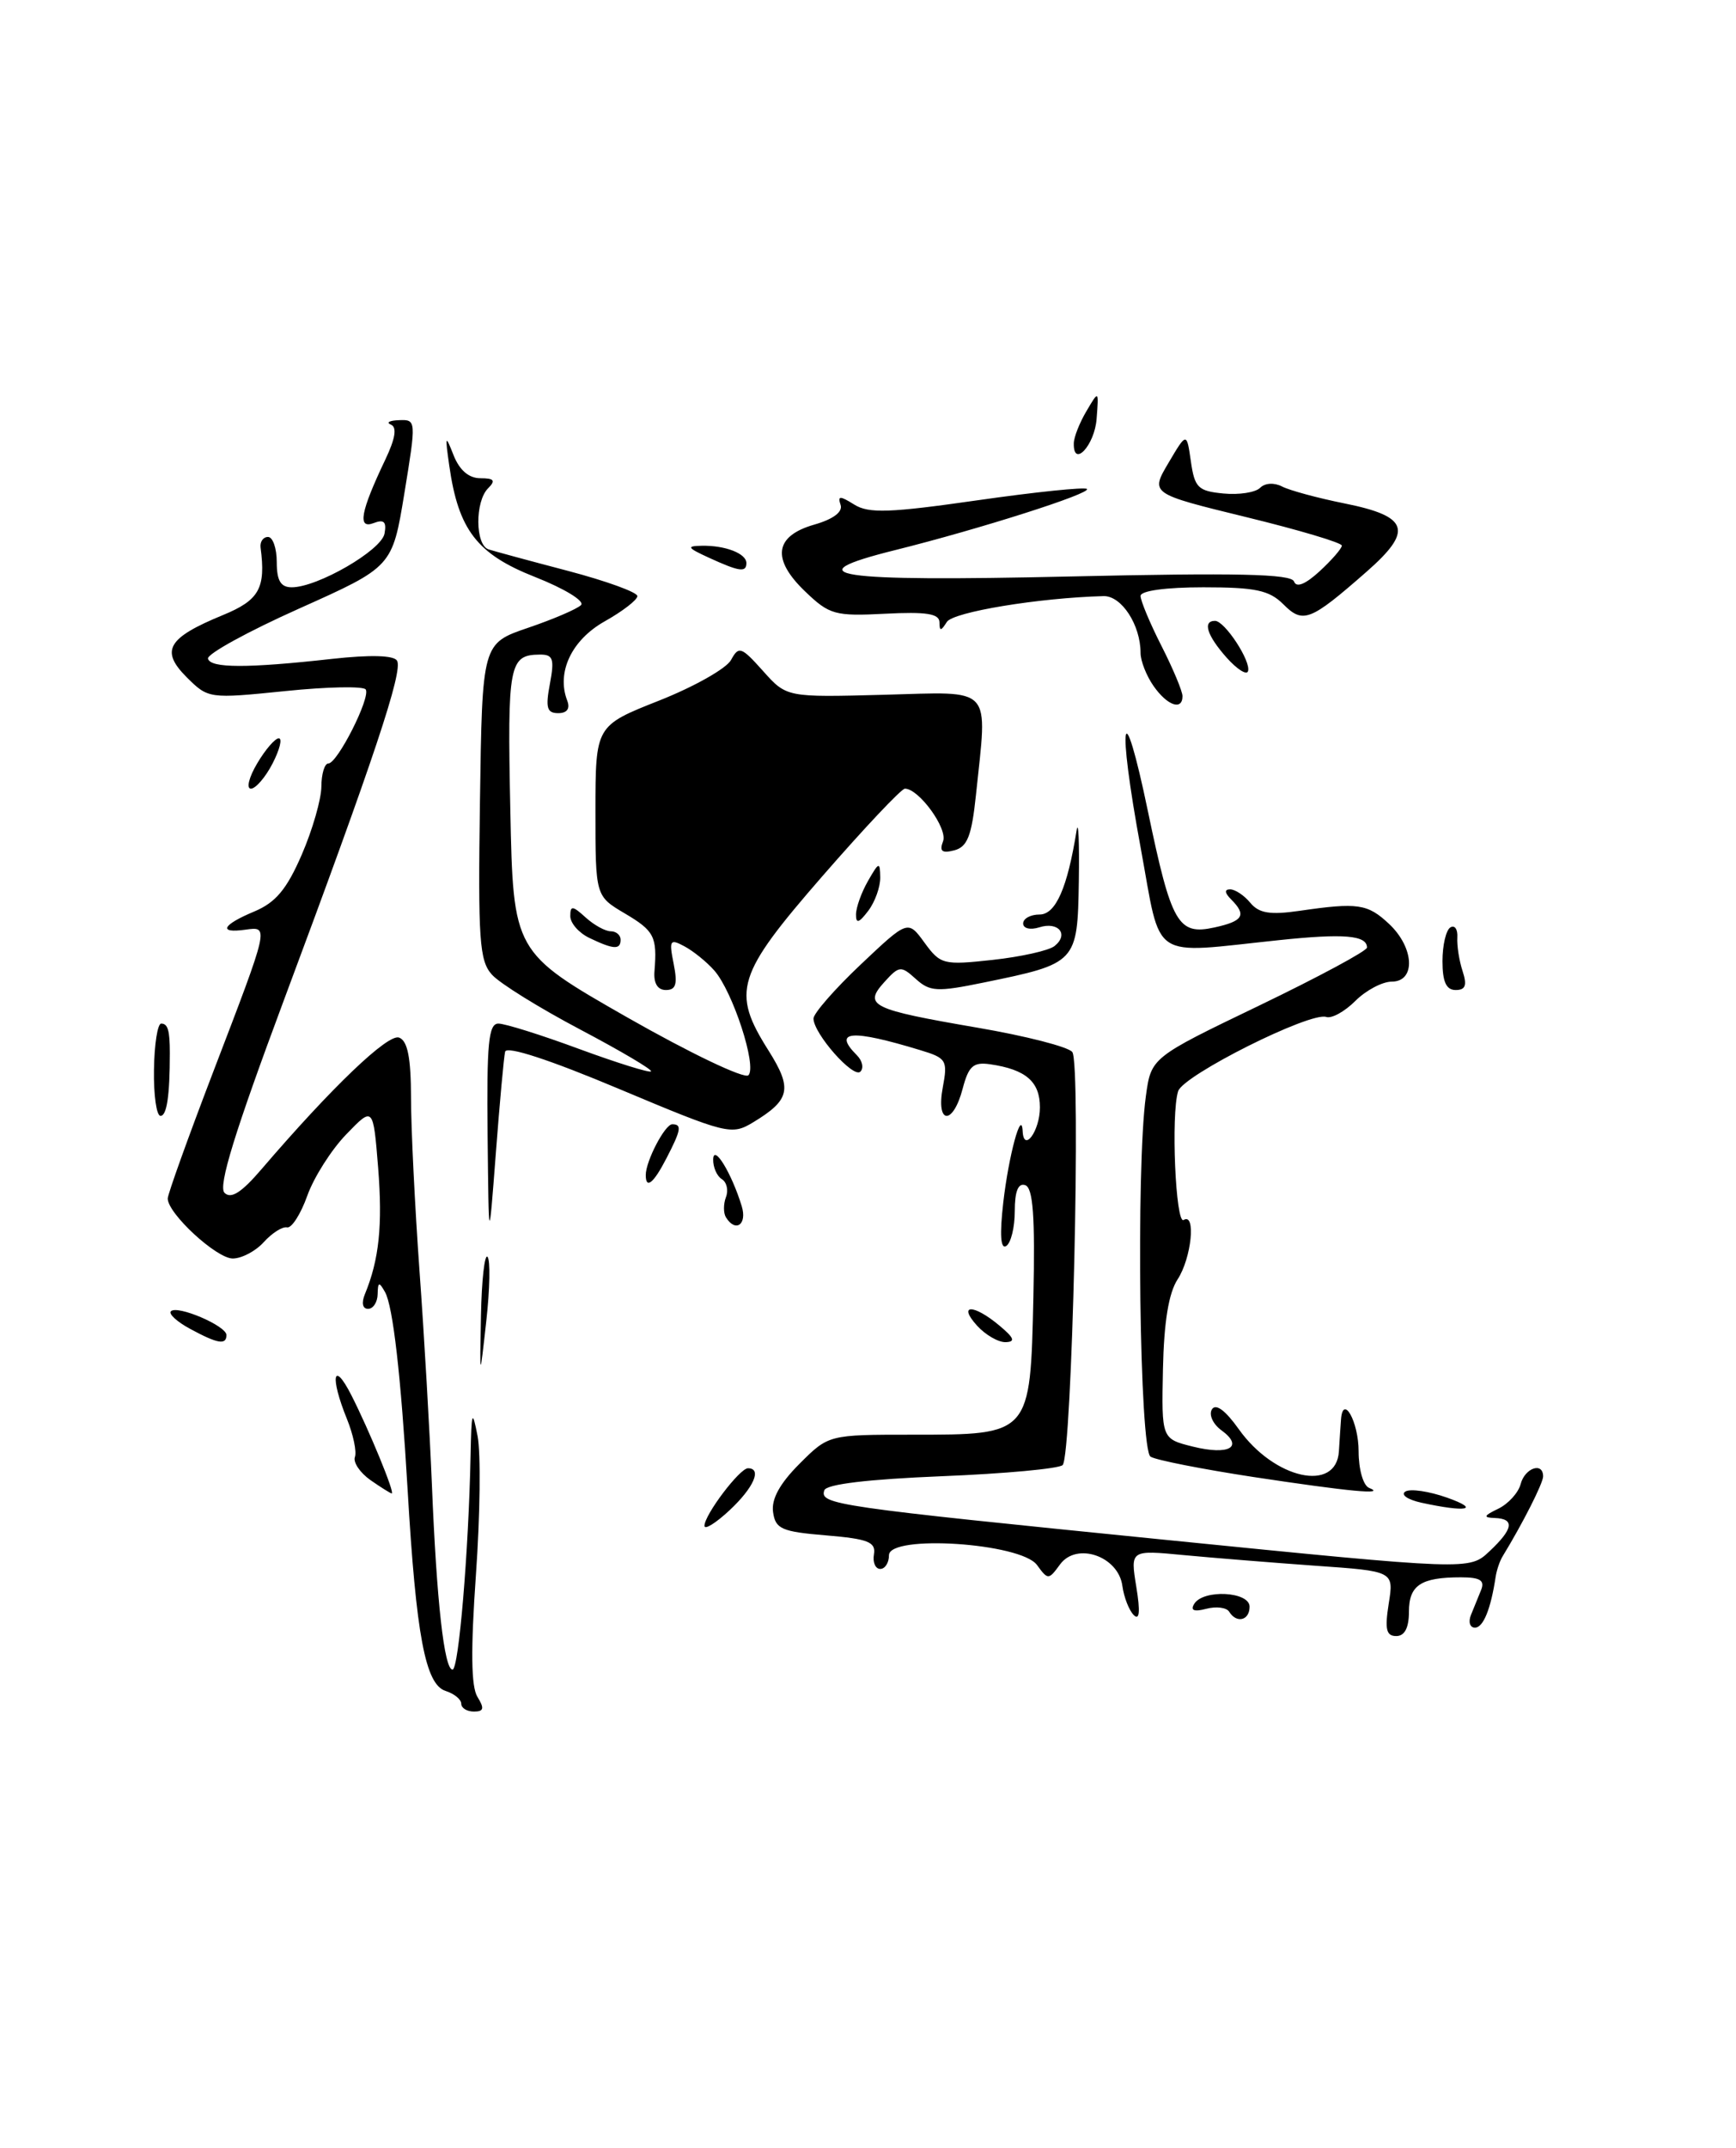 <?xml version="1.0" encoding="UTF-8" standalone="no"?>
<!DOCTYPE svg PUBLIC "-//W3C//DTD SVG 1.1//EN" "http://www.w3.org/Graphics/SVG/1.1/DTD/svg11.dtd" >
<svg xmlns="http://www.w3.org/2000/svg" xmlns:xlink="http://www.w3.org/1999/xlink" version="1.1" viewBox="0 0 207 256">
 <g >
 <path fill="currentColor"
d=" M 55.00 203.07 C 55.00 202.55 54.16 201.87 53.13 201.54 C 50.72 200.78 49.62 194.95 48.60 177.50 C 47.81 164.01 46.86 155.68 45.91 154.00 C 45.20 152.74 45.06 152.78 45.03 154.25 C 45.01 155.21 44.50 156.00 43.89 156.00 C 43.23 156.00 43.08 155.30 43.51 154.25 C 45.21 150.13 45.63 146.05 45.09 139.19 C 44.50 131.87 44.50 131.87 41.28 135.21 C 39.51 137.04 37.42 140.33 36.64 142.52 C 35.86 144.71 34.77 146.41 34.23 146.29 C 33.68 146.17 32.44 146.96 31.46 148.04 C 30.49 149.12 28.82 150.00 27.75 150.00 C 25.81 150.00 20.00 144.64 20.00 142.85 C 20.00 142.34 22.45 135.52 25.44 127.71 C 32.14 110.23 32.10 110.42 29.25 110.81 C 25.98 111.27 26.49 110.24 30.32 108.64 C 32.87 107.57 34.19 106.00 35.98 101.87 C 37.26 98.92 38.31 95.26 38.32 93.75 C 38.33 92.24 38.70 91.00 39.15 91.00 C 40.23 91.00 44.21 83.14 43.61 82.18 C 43.36 81.77 39.03 81.85 34.00 82.37 C 24.92 83.29 24.83 83.28 22.25 80.71 C 19.09 77.54 19.97 76.03 26.56 73.32 C 30.92 71.53 31.71 70.12 31.07 65.25 C 30.99 64.56 31.38 64.00 31.96 64.00 C 32.53 64.00 33.00 65.35 33.00 67.00 C 33.00 69.21 33.47 70.00 34.79 70.00 C 37.86 70.00 45.48 65.60 45.85 63.60 C 46.11 62.18 45.78 61.87 44.54 62.35 C 42.60 63.09 42.99 60.98 45.94 54.79 C 47.14 52.27 47.36 50.92 46.61 50.61 C 46.00 50.36 46.44 50.12 47.58 50.08 C 49.64 50.00 49.64 50.09 48.22 58.78 C 46.78 67.56 46.78 67.56 35.68 72.53 C 29.57 75.26 24.68 77.95 24.80 78.50 C 25.07 79.65 29.49 79.66 39.61 78.53 C 44.15 78.03 46.94 78.10 47.34 78.74 C 48.09 79.95 44.59 90.44 33.82 119.29 C 28.00 134.90 25.99 141.39 26.77 142.17 C 27.54 142.94 28.79 142.15 31.17 139.37 C 39.58 129.56 46.27 123.17 47.59 123.67 C 48.61 124.06 49.00 126.08 49.01 130.86 C 49.01 134.51 49.47 143.78 50.02 151.46 C 50.58 159.14 51.24 170.62 51.50 176.96 C 52.06 190.86 52.97 199.00 53.96 199.00 C 54.70 199.00 55.88 184.91 56.11 173.50 C 56.22 168.16 56.31 167.91 56.95 171.18 C 57.34 173.21 57.25 180.63 56.75 187.68 C 56.12 196.66 56.17 201.02 56.93 202.25 C 57.78 203.62 57.69 204.00 56.51 204.00 C 55.68 204.00 55.00 203.58 55.00 203.07 Z  M 165.59 191.14 C 166.21 187.27 166.21 187.27 156.86 186.62 C 151.71 186.25 144.64 185.68 141.14 185.35 C 134.78 184.74 134.78 184.74 135.49 189.12 C 135.98 192.09 135.88 193.18 135.19 192.50 C 134.63 191.95 134.02 190.38 133.83 189.02 C 133.36 185.48 128.38 183.76 126.40 186.46 C 125.04 188.32 124.96 188.33 123.65 186.53 C 121.72 183.90 106.00 182.87 106.00 185.37 C 106.00 186.27 105.53 187.00 104.96 187.00 C 104.38 187.00 104.04 186.21 104.21 185.25 C 104.45 183.79 103.51 183.42 98.50 183.00 C 93.20 182.56 92.46 182.24 92.18 180.22 C 91.96 178.68 92.98 176.82 95.33 174.47 C 98.80 171.00 98.80 171.00 108.79 171.00 C 122.91 171.00 122.85 171.07 123.22 154.60 C 123.43 144.96 123.18 141.58 122.25 141.26 C 121.41 140.97 121.00 141.98 121.00 144.36 C 121.00 146.30 120.54 148.16 119.98 148.51 C 119.31 148.93 119.19 147.17 119.63 143.32 C 120.27 137.75 121.80 132.07 121.94 134.81 C 122.06 137.45 124.00 134.79 124.00 131.98 C 124.00 128.92 122.32 127.47 118.07 126.85 C 116.06 126.56 115.50 127.05 114.79 129.75 C 113.63 134.18 111.58 134.04 112.42 129.59 C 113.02 126.39 112.85 126.11 109.78 125.18 C 101.51 122.66 99.24 122.84 102.18 125.78 C 102.83 126.43 103.02 127.31 102.59 127.73 C 101.75 128.57 97.01 123.19 97.00 121.40 C 97.00 120.79 99.53 117.89 102.63 114.96 C 108.26 109.64 108.26 109.64 110.24 112.36 C 112.14 114.96 112.49 115.05 118.36 114.41 C 121.74 114.04 125.06 113.30 125.74 112.76 C 127.49 111.37 126.21 109.80 123.92 110.53 C 122.84 110.87 122.00 110.66 122.00 110.07 C 122.00 109.48 122.88 109.00 123.96 109.00 C 125.88 109.00 127.28 105.83 128.37 99.00 C 128.59 97.62 128.71 100.32 128.64 104.99 C 128.48 114.77 128.42 114.83 117.29 117.11 C 111.74 118.25 110.88 118.20 109.20 116.68 C 107.43 115.08 107.22 115.10 105.45 117.05 C 102.92 119.85 103.87 120.31 116.56 122.49 C 122.29 123.47 127.38 124.77 127.86 125.39 C 128.92 126.73 127.83 173.50 126.71 174.62 C 126.28 175.05 119.79 175.65 112.29 175.95 C 103.49 176.31 98.53 176.90 98.29 177.63 C 97.73 179.32 99.48 179.57 138.85 183.52 C 175.21 187.16 175.21 187.16 177.60 184.90 C 180.45 182.23 180.64 181.02 178.25 180.93 C 176.82 180.88 176.89 180.67 178.66 179.82 C 179.85 179.24 181.05 177.92 181.32 176.89 C 181.82 174.96 184.00 174.21 184.00 175.97 C 184.00 176.78 181.56 181.59 179.17 185.50 C 178.83 186.05 178.46 187.15 178.34 187.94 C 177.76 191.80 176.86 194.00 175.87 194.00 C 175.28 194.00 175.06 193.32 175.39 192.50 C 175.73 191.68 176.27 190.32 176.61 189.50 C 177.07 188.36 176.48 188.00 174.19 188.00 C 169.42 188.00 168.00 188.94 168.00 192.11 C 168.00 194.02 167.49 195.00 166.49 195.00 C 165.29 195.00 165.11 194.19 165.59 191.14 Z  M 146.56 192.09 C 146.25 191.60 145.03 191.44 143.84 191.75 C 142.37 192.14 141.91 191.95 142.40 191.16 C 143.49 189.40 149.00 189.69 149.00 191.50 C 149.00 193.15 147.44 193.53 146.56 192.09 Z  M 84.00 181.86 C 84.00 180.55 88.20 175.00 89.19 175.00 C 90.89 175.00 89.88 177.31 87.00 180.00 C 85.35 181.54 84.00 182.38 84.00 181.86 Z  M 169.50 179.11 C 167.85 178.75 166.98 178.15 167.57 177.78 C 168.15 177.41 170.40 177.74 172.57 178.51 C 176.59 179.94 174.88 180.28 169.50 179.11 Z  M 44.17 176.41 C 42.92 175.53 42.09 174.29 42.32 173.66 C 42.55 173.02 42.12 170.98 41.37 169.13 C 39.33 164.11 39.71 162.01 41.89 166.28 C 44.02 170.46 47.12 178.00 46.71 178.00 C 46.57 178.00 45.42 177.28 44.17 176.41 Z  M 149.44 176.04 C 143.36 175.11 137.85 174.03 137.19 173.62 C 135.89 172.81 135.45 139.28 136.63 130.67 C 137.26 126.05 137.26 126.05 150.13 119.86 C 157.21 116.45 163.00 113.34 163.00 112.94 C 163.00 111.47 160.24 111.24 152.46 112.06 C 136.95 113.68 138.53 114.74 136.02 101.09 C 133.16 85.61 133.85 82.14 136.88 96.71 C 139.68 110.12 140.46 111.50 144.82 110.54 C 148.25 109.79 148.67 109.07 146.80 107.20 C 146.02 106.42 145.98 106.00 146.68 106.00 C 147.27 106.00 148.36 106.72 149.09 107.61 C 150.12 108.85 151.44 109.07 154.96 108.56 C 161.91 107.55 163.07 107.72 165.63 110.12 C 168.65 112.95 168.84 117.00 165.95 117.00 C 164.83 117.00 162.87 118.04 161.61 119.30 C 160.34 120.57 158.78 121.43 158.14 121.21 C 156.22 120.57 141.09 128.15 140.48 130.06 C 139.61 132.80 140.18 146.01 141.14 145.41 C 142.63 144.49 142.07 149.96 140.42 152.48 C 139.35 154.12 138.79 157.55 138.67 163.19 C 138.50 171.49 138.50 171.49 142.24 172.42 C 146.55 173.49 148.36 172.46 145.65 170.48 C 144.63 169.74 144.12 168.62 144.51 167.98 C 144.97 167.25 146.11 168.09 147.71 170.34 C 151.95 176.30 159.35 177.94 159.65 172.98 C 159.73 171.62 159.85 169.91 159.90 169.19 C 160.13 166.10 162.00 169.47 162.00 172.98 C 162.00 175.13 162.55 177.06 163.25 177.34 C 165.39 178.20 160.93 177.78 149.44 176.04 Z  M 57.35 156.80 C 57.43 152.57 57.79 149.42 58.13 149.80 C 58.48 150.19 58.41 153.65 57.98 157.50 C 57.20 164.50 57.20 164.50 57.35 156.80 Z  M 22.66 158.38 C 21.10 157.54 20.07 156.59 20.38 156.29 C 21.14 155.52 27.00 158.03 27.00 159.12 C 27.00 160.34 25.96 160.17 22.66 158.38 Z  M 116.50 158.00 C 114.17 155.43 116.06 155.40 119.14 157.97 C 120.93 159.46 121.12 159.94 119.90 159.97 C 119.03 159.99 117.50 159.10 116.50 158.00 Z  M 58.14 135.25 C 58.03 124.35 58.25 122.00 59.43 122.00 C 60.22 122.00 64.56 123.36 69.07 125.03 C 73.59 126.69 77.44 127.89 77.63 127.70 C 77.83 127.51 74.02 125.26 69.17 122.70 C 64.32 120.14 59.59 117.21 58.66 116.17 C 57.16 114.52 56.99 112.03 57.23 95.49 C 57.50 76.69 57.50 76.69 62.96 74.83 C 65.96 73.81 68.81 72.59 69.28 72.12 C 69.75 71.65 67.32 70.16 63.82 68.78 C 56.88 66.05 54.66 63.17 53.57 55.50 C 53.05 51.86 53.10 51.75 54.08 54.25 C 54.79 56.04 55.90 57.00 57.28 57.00 C 58.93 57.00 59.13 57.27 58.20 58.20 C 56.62 59.78 56.66 64.95 58.25 65.48 C 58.94 65.70 63.21 66.86 67.75 68.05 C 72.29 69.25 76.00 70.59 76.00 71.05 C 76.00 71.50 74.24 72.86 72.10 74.06 C 68.16 76.28 66.34 80.12 67.63 83.49 C 68.01 84.46 67.62 85.00 66.56 85.00 C 65.21 85.00 65.03 84.35 65.57 81.50 C 66.13 78.52 65.95 78.00 64.36 78.02 C 60.71 78.05 60.49 79.18 60.85 96.50 C 61.20 113.50 61.20 113.50 74.79 121.26 C 82.27 125.52 88.77 128.63 89.24 128.16 C 90.29 127.11 87.37 118.15 85.16 115.66 C 84.26 114.64 82.66 113.35 81.61 112.79 C 79.88 111.86 79.76 112.05 80.33 114.89 C 80.81 117.30 80.60 118.00 79.40 118.00 C 78.41 118.00 77.92 117.19 78.04 115.75 C 78.37 111.63 78.02 110.95 74.50 108.87 C 71.00 106.80 71.00 106.80 71.00 96.65 C 71.01 86.50 71.01 86.50 78.60 83.50 C 82.77 81.85 86.63 79.67 87.17 78.66 C 88.09 76.97 88.38 77.07 90.98 79.97 C 93.79 83.12 93.79 83.12 105.40 82.81 C 118.58 82.46 117.75 81.55 116.37 94.77 C 115.86 99.63 115.35 100.94 113.79 101.35 C 112.32 101.73 111.99 101.46 112.45 100.27 C 113.03 98.77 109.57 94.00 107.90 94.00 C 107.48 94.00 103.06 98.69 98.07 104.42 C 87.80 116.22 87.19 118.18 91.63 125.20 C 94.51 129.77 94.24 131.08 89.82 133.76 C 87.22 135.33 86.73 135.21 73.82 129.79 C 65.55 126.31 60.40 124.63 60.23 125.35 C 60.08 125.98 59.58 131.45 59.12 137.50 C 58.28 148.50 58.28 148.50 58.14 135.25 Z  M 86.56 145.09 C 86.25 144.59 86.25 143.51 86.56 142.69 C 86.88 141.87 86.66 140.91 86.07 140.54 C 85.48 140.18 85.02 139.12 85.04 138.19 C 85.08 136.30 87.23 139.80 88.44 143.75 C 89.12 145.95 87.71 146.95 86.56 145.09 Z  M 77.00 140.05 C 77.00 138.38 79.29 134.00 80.16 134.00 C 81.33 134.00 81.22 134.67 79.47 138.05 C 77.93 141.04 77.00 141.79 77.00 140.05 Z  M 18.36 127.50 C 18.40 124.47 18.79 122.00 19.22 122.00 C 20.01 122.00 20.25 122.81 20.25 125.50 C 20.25 130.60 19.89 133.00 19.14 133.00 C 18.66 133.00 18.31 130.53 18.36 127.50 Z  M 172.00 114.56 C 172.00 112.67 172.42 110.86 172.94 110.54 C 173.46 110.22 173.83 110.75 173.77 111.73 C 173.71 112.70 173.99 114.51 174.40 115.75 C 174.95 117.44 174.75 118.00 173.57 118.00 C 172.45 118.00 172.00 117.02 172.00 114.56 Z  M 70.25 111.78 C 69.01 111.18 68.00 110.02 68.00 109.19 C 68.00 107.91 68.27 107.93 69.83 109.35 C 70.83 110.26 72.18 111.00 72.83 111.00 C 73.47 111.00 74.00 111.45 74.00 112.00 C 74.00 113.23 73.16 113.18 70.25 111.78 Z  M 102.07 109.00 C 102.07 108.17 102.71 106.38 103.50 105.00 C 104.81 102.71 104.93 102.68 104.96 104.56 C 104.98 105.69 104.34 107.49 103.53 108.56 C 102.42 110.02 102.06 110.13 102.07 109.00 Z  M 30.66 91.00 C 31.63 89.35 32.80 88.00 33.24 88.00 C 33.69 88.00 33.35 89.35 32.50 91.00 C 31.65 92.65 30.48 94.00 29.92 94.00 C 29.35 94.00 29.68 92.65 30.66 91.00 Z  M 137.56 81.78 C 136.70 80.56 136.00 78.78 136.00 77.82 C 136.00 74.48 133.73 71.00 131.59 71.05 C 123.92 71.25 113.65 72.94 112.90 74.13 C 112.19 75.25 112.03 75.26 112.02 74.16 C 112.00 73.14 110.44 72.90 105.56 73.15 C 99.56 73.46 98.90 73.27 96.02 70.51 C 91.97 66.64 92.34 63.89 97.09 62.53 C 99.36 61.88 100.52 61.01 100.23 60.17 C 99.86 59.08 100.15 59.07 101.86 60.14 C 103.58 61.22 106.09 61.13 116.55 59.63 C 123.48 58.64 129.36 58.03 129.61 58.28 C 130.14 58.81 116.76 63.07 106.76 65.56 C 94.50 68.61 99.39 69.35 127.59 68.71 C 147.49 68.26 153.98 68.40 154.30 69.31 C 154.58 70.08 155.65 69.65 157.36 68.08 C 158.81 66.74 160.00 65.37 160.00 65.03 C 160.00 64.69 154.86 63.16 148.58 61.63 C 137.16 58.84 137.16 58.84 139.33 55.17 C 141.50 51.50 141.50 51.50 142.00 55.00 C 142.45 58.13 142.86 58.53 145.88 58.82 C 147.73 59.00 149.70 58.70 150.26 58.14 C 150.84 57.56 151.94 57.50 152.88 57.99 C 153.77 58.45 157.12 59.36 160.31 60.00 C 168.02 61.55 168.55 63.24 162.92 68.17 C 156.21 74.05 155.37 74.37 153.02 72.02 C 151.35 70.35 149.69 70.00 143.50 70.00 C 139.01 70.00 136.00 70.41 136.00 71.03 C 136.00 71.60 137.12 74.29 138.50 77.00 C 139.88 79.71 141.00 82.40 141.00 82.97 C 141.00 84.73 139.19 84.11 137.56 81.78 Z  M 146.25 78.37 C 143.91 75.73 143.37 74.00 144.88 74.00 C 146.04 74.00 149.22 78.86 148.81 80.01 C 148.64 80.50 147.49 79.76 146.25 78.37 Z  M 84.50 66.46 C 81.95 65.29 81.82 65.08 83.67 65.05 C 86.46 64.99 89.00 65.97 89.00 67.11 C 89.00 68.26 88.16 68.14 84.50 66.46 Z  M 128.04 52.83 C 128.05 52.10 128.73 50.38 129.55 49.00 C 131.02 46.50 131.02 46.50 130.76 49.92 C 130.52 53.09 127.96 55.83 128.04 52.83 Z "/>
</g>
</svg>